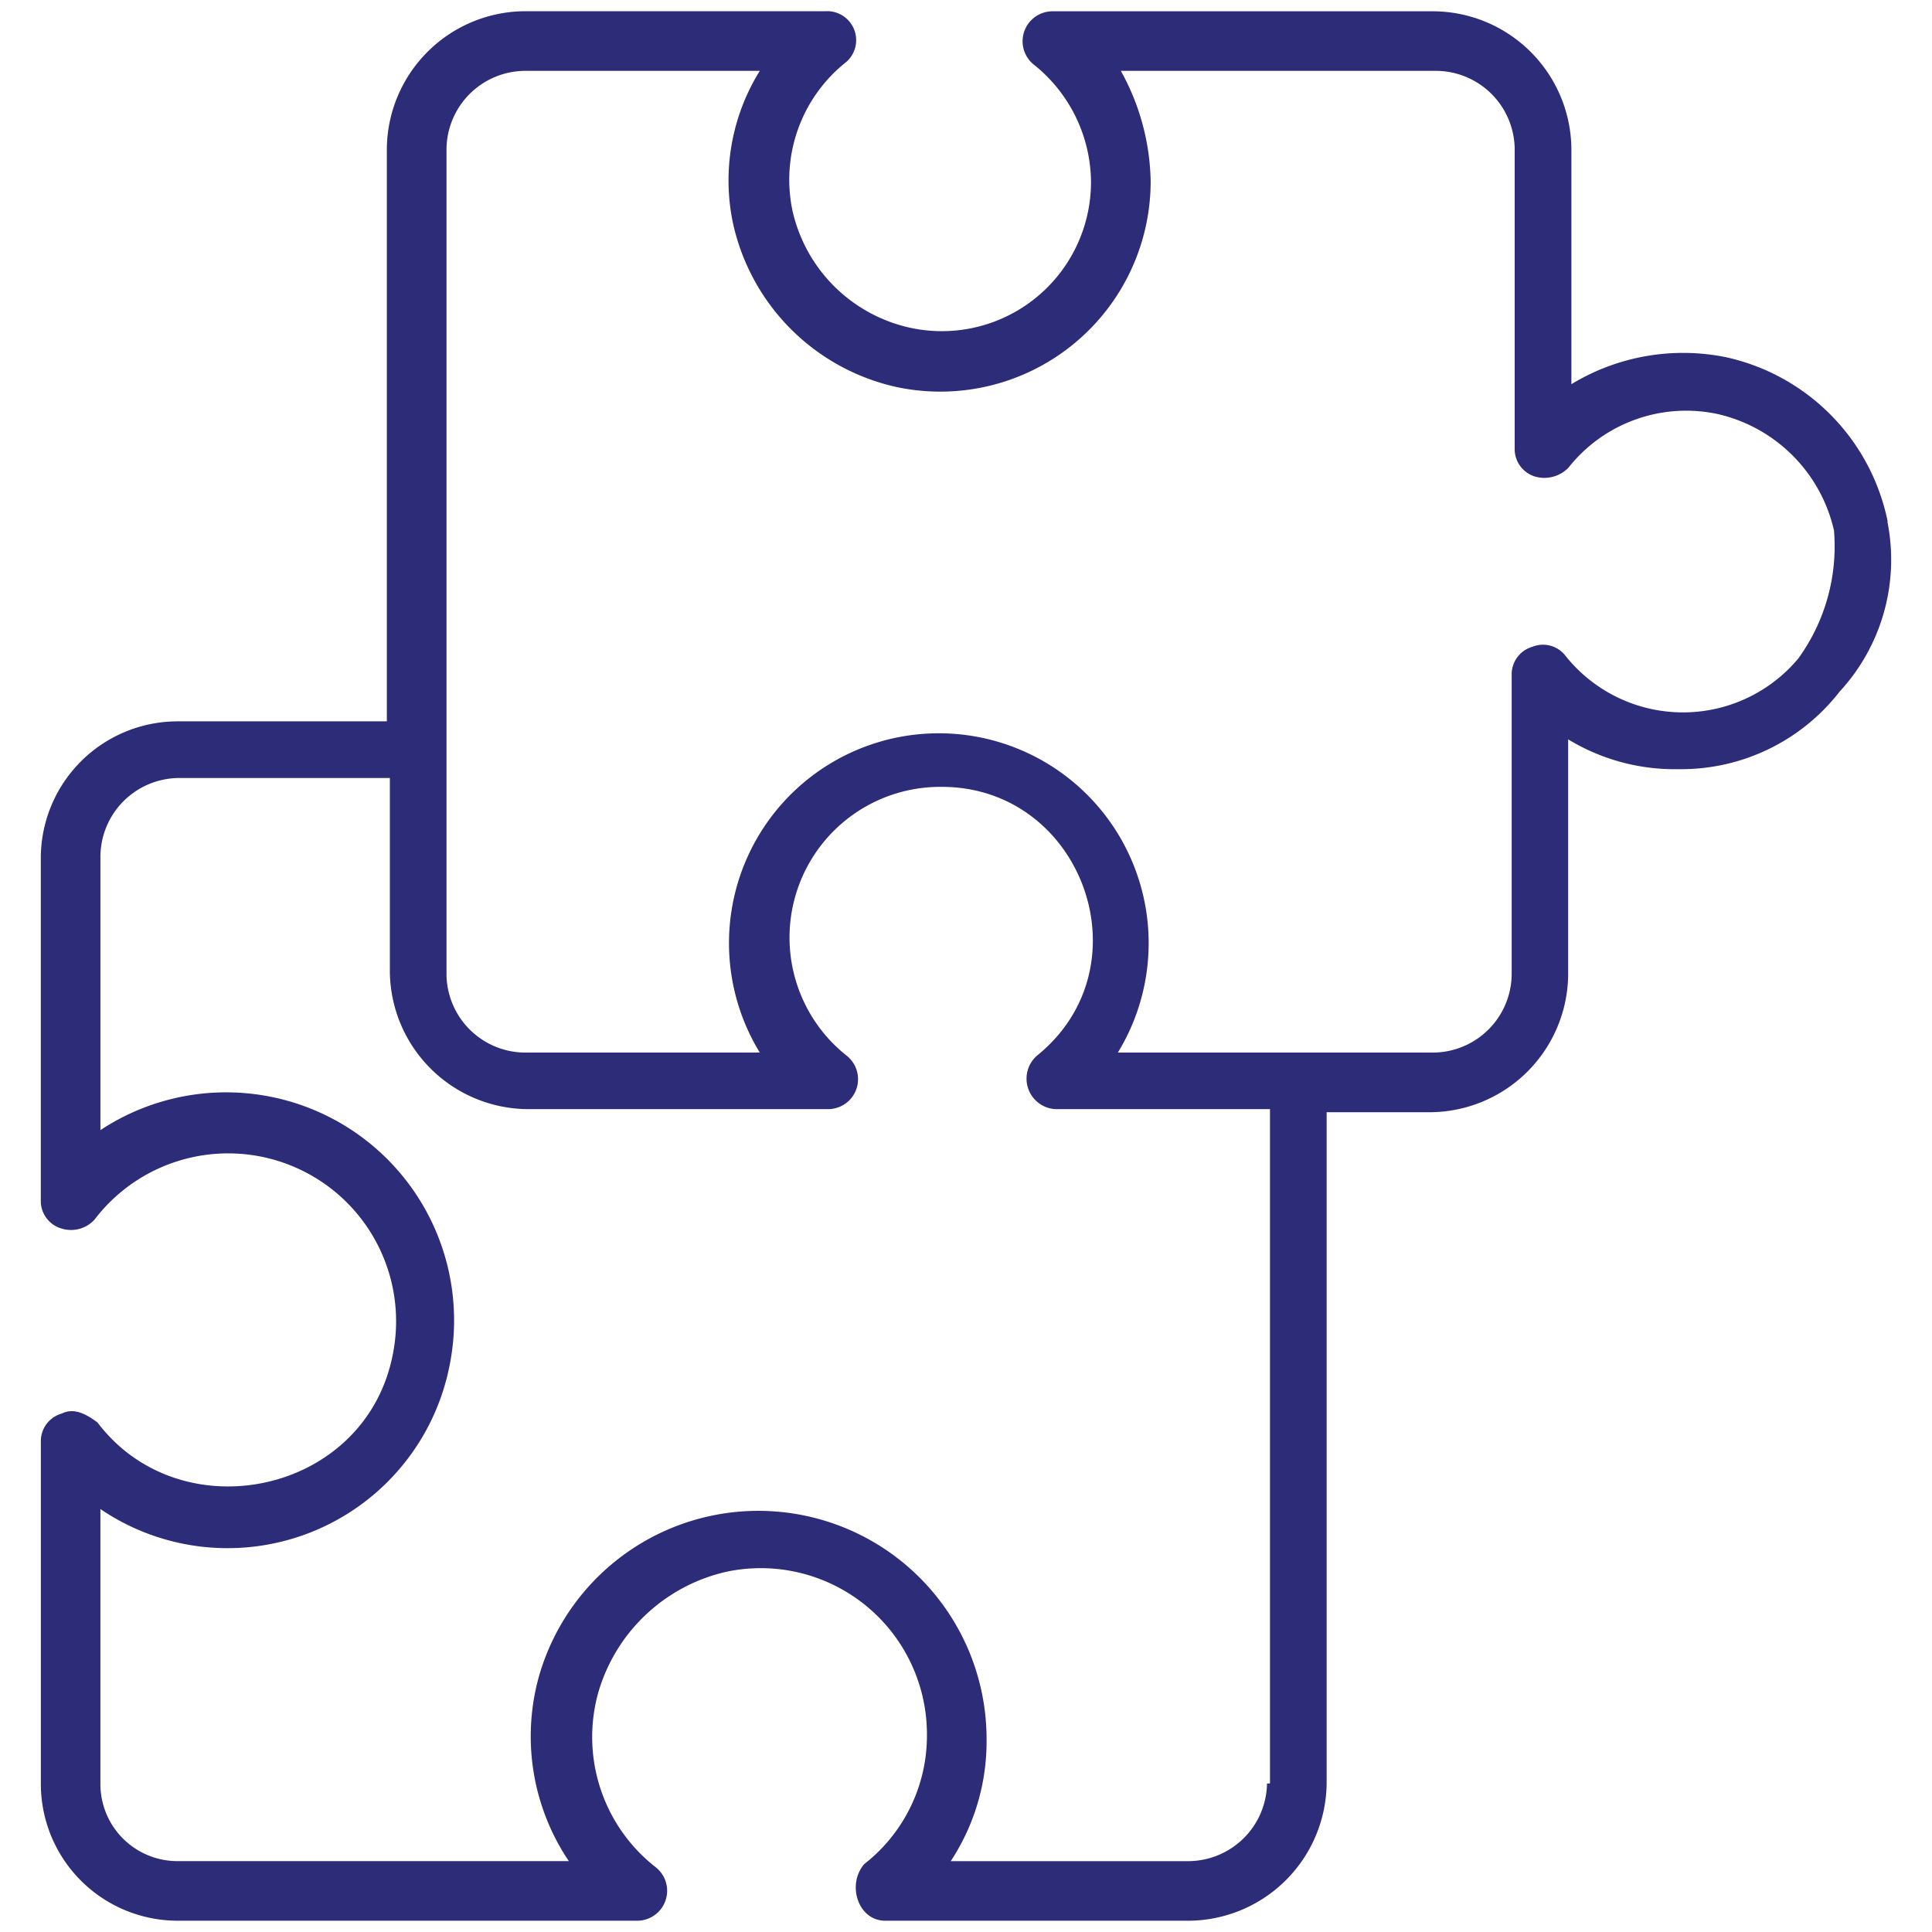 <svg xmlns="http://www.w3.org/2000/svg" xmlns:xlink="http://www.w3.org/1999/xlink" width="100" height="100" viewBox="0 0 100 100">
  <defs>
    <clipPath id="clip-icon_41">
      <rect width="100" height="100"/>
    </clipPath>
  </defs>
  <g id="icon_41" data-name="icon – 41" clip-path="url(#clip-icon_41)">
    <path id="Path_6538" data-name="Path 6538" d="M182.558,34.888a10.938,10.938,0,0,0-8.339-8.494,11.146,11.146,0,0,0-8.031,1.39v-12.2a7.186,7.186,0,0,0-7.1-7.1H139.315a1.55,1.55,0,0,0-.926,2.78,7.838,7.838,0,0,1,2.934,6.023A7.721,7.721,0,0,1,131.9,24.85a8,8,0,0,1-6.023-6.023,7.767,7.767,0,0,1,2.78-7.722,1.5,1.5,0,0,0-1.081-2.625h-15.6a7.186,7.186,0,0,0-7.1,7.1V45.236H94.065a7.085,7.085,0,0,0-7.1,7.1V70.1a1.484,1.484,0,0,0,1.081,1.39,1.648,1.648,0,0,0,1.7-.464,8.692,8.692,0,0,1,15.444,6.95c-1.39,7.259-10.965,9.266-15.289,3.552-.618-.463-1.235-.772-1.853-.463a1.483,1.483,0,0,0-1.081,1.39v17.76a7.085,7.085,0,0,0,7.1,7.1h23.784a1.55,1.55,0,0,0,.926-2.78,8.552,8.552,0,0,1-2.934-9.112,8.969,8.969,0,0,1,6.641-6.177,8.6,8.6,0,0,1,10.347,8.494,8.418,8.418,0,0,1-3.243,6.641c-.926,1.081-.309,2.934,1.081,2.934H146.42a7.186,7.186,0,0,0,7.1-7.1V65.467h5.4a7.186,7.186,0,0,0,7.1-7.1v-12.2a10.6,10.6,0,0,0,5.714,1.544,10.385,10.385,0,0,0,8.339-4.016,10.068,10.068,0,0,0,2.471-8.8Zm-32.124,65.327a4.089,4.089,0,0,1-4.016,4.016H134.064a11.272,11.272,0,0,0,1.854-6.332,11.812,11.812,0,0,0-23.166-3.244,11.563,11.563,0,0,0,1.544,9.575H94.066a3.988,3.988,0,0,1-4.016-4.016V86.007a11.71,11.71,0,0,0,18.069-7.413,11.8,11.8,0,0,0-18.068-12.2V52.185a4.089,4.089,0,0,1,4.016-4.016h10.965V58.207a7.186,7.186,0,0,0,7.1,7.1h15.6a1.55,1.55,0,0,0,.926-2.78,7.8,7.8,0,0,1,4.942-13.9c7.259,0,10.656,9.266,4.942,13.9a1.58,1.58,0,0,0,.926,2.78h11.119v34.9Zm27.49-58.223a7.778,7.778,0,0,1-12.046-.154,1.462,1.462,0,0,0-1.7-.464,1.483,1.483,0,0,0-1.081,1.39v15.6a4.089,4.089,0,0,1-4.016,4.016H142.713a10.861,10.861,0,1,0-18.533,0h-12.2a4.089,4.089,0,0,1-4.016-4.016V15.583a4.089,4.089,0,0,1,4.016-4.016h12.2a10.747,10.747,0,0,0-1.39,7.876,11.124,11.124,0,0,0,8.494,8.494,10.889,10.889,0,0,0,13.127-10.656,12.161,12.161,0,0,0-1.544-5.714h16.37a4.089,4.089,0,0,1,4.016,4.016v15.6a1.484,1.484,0,0,0,1.081,1.39,1.742,1.742,0,0,0,1.7-.464,7.767,7.767,0,0,1,7.722-2.78,8,8,0,0,1,6.023,6.023,9.889,9.889,0,0,1-1.854,6.641Z" transform="translate(-84.853 -7.899)" fill="#2c2c78"/>
  </g>
</svg>

